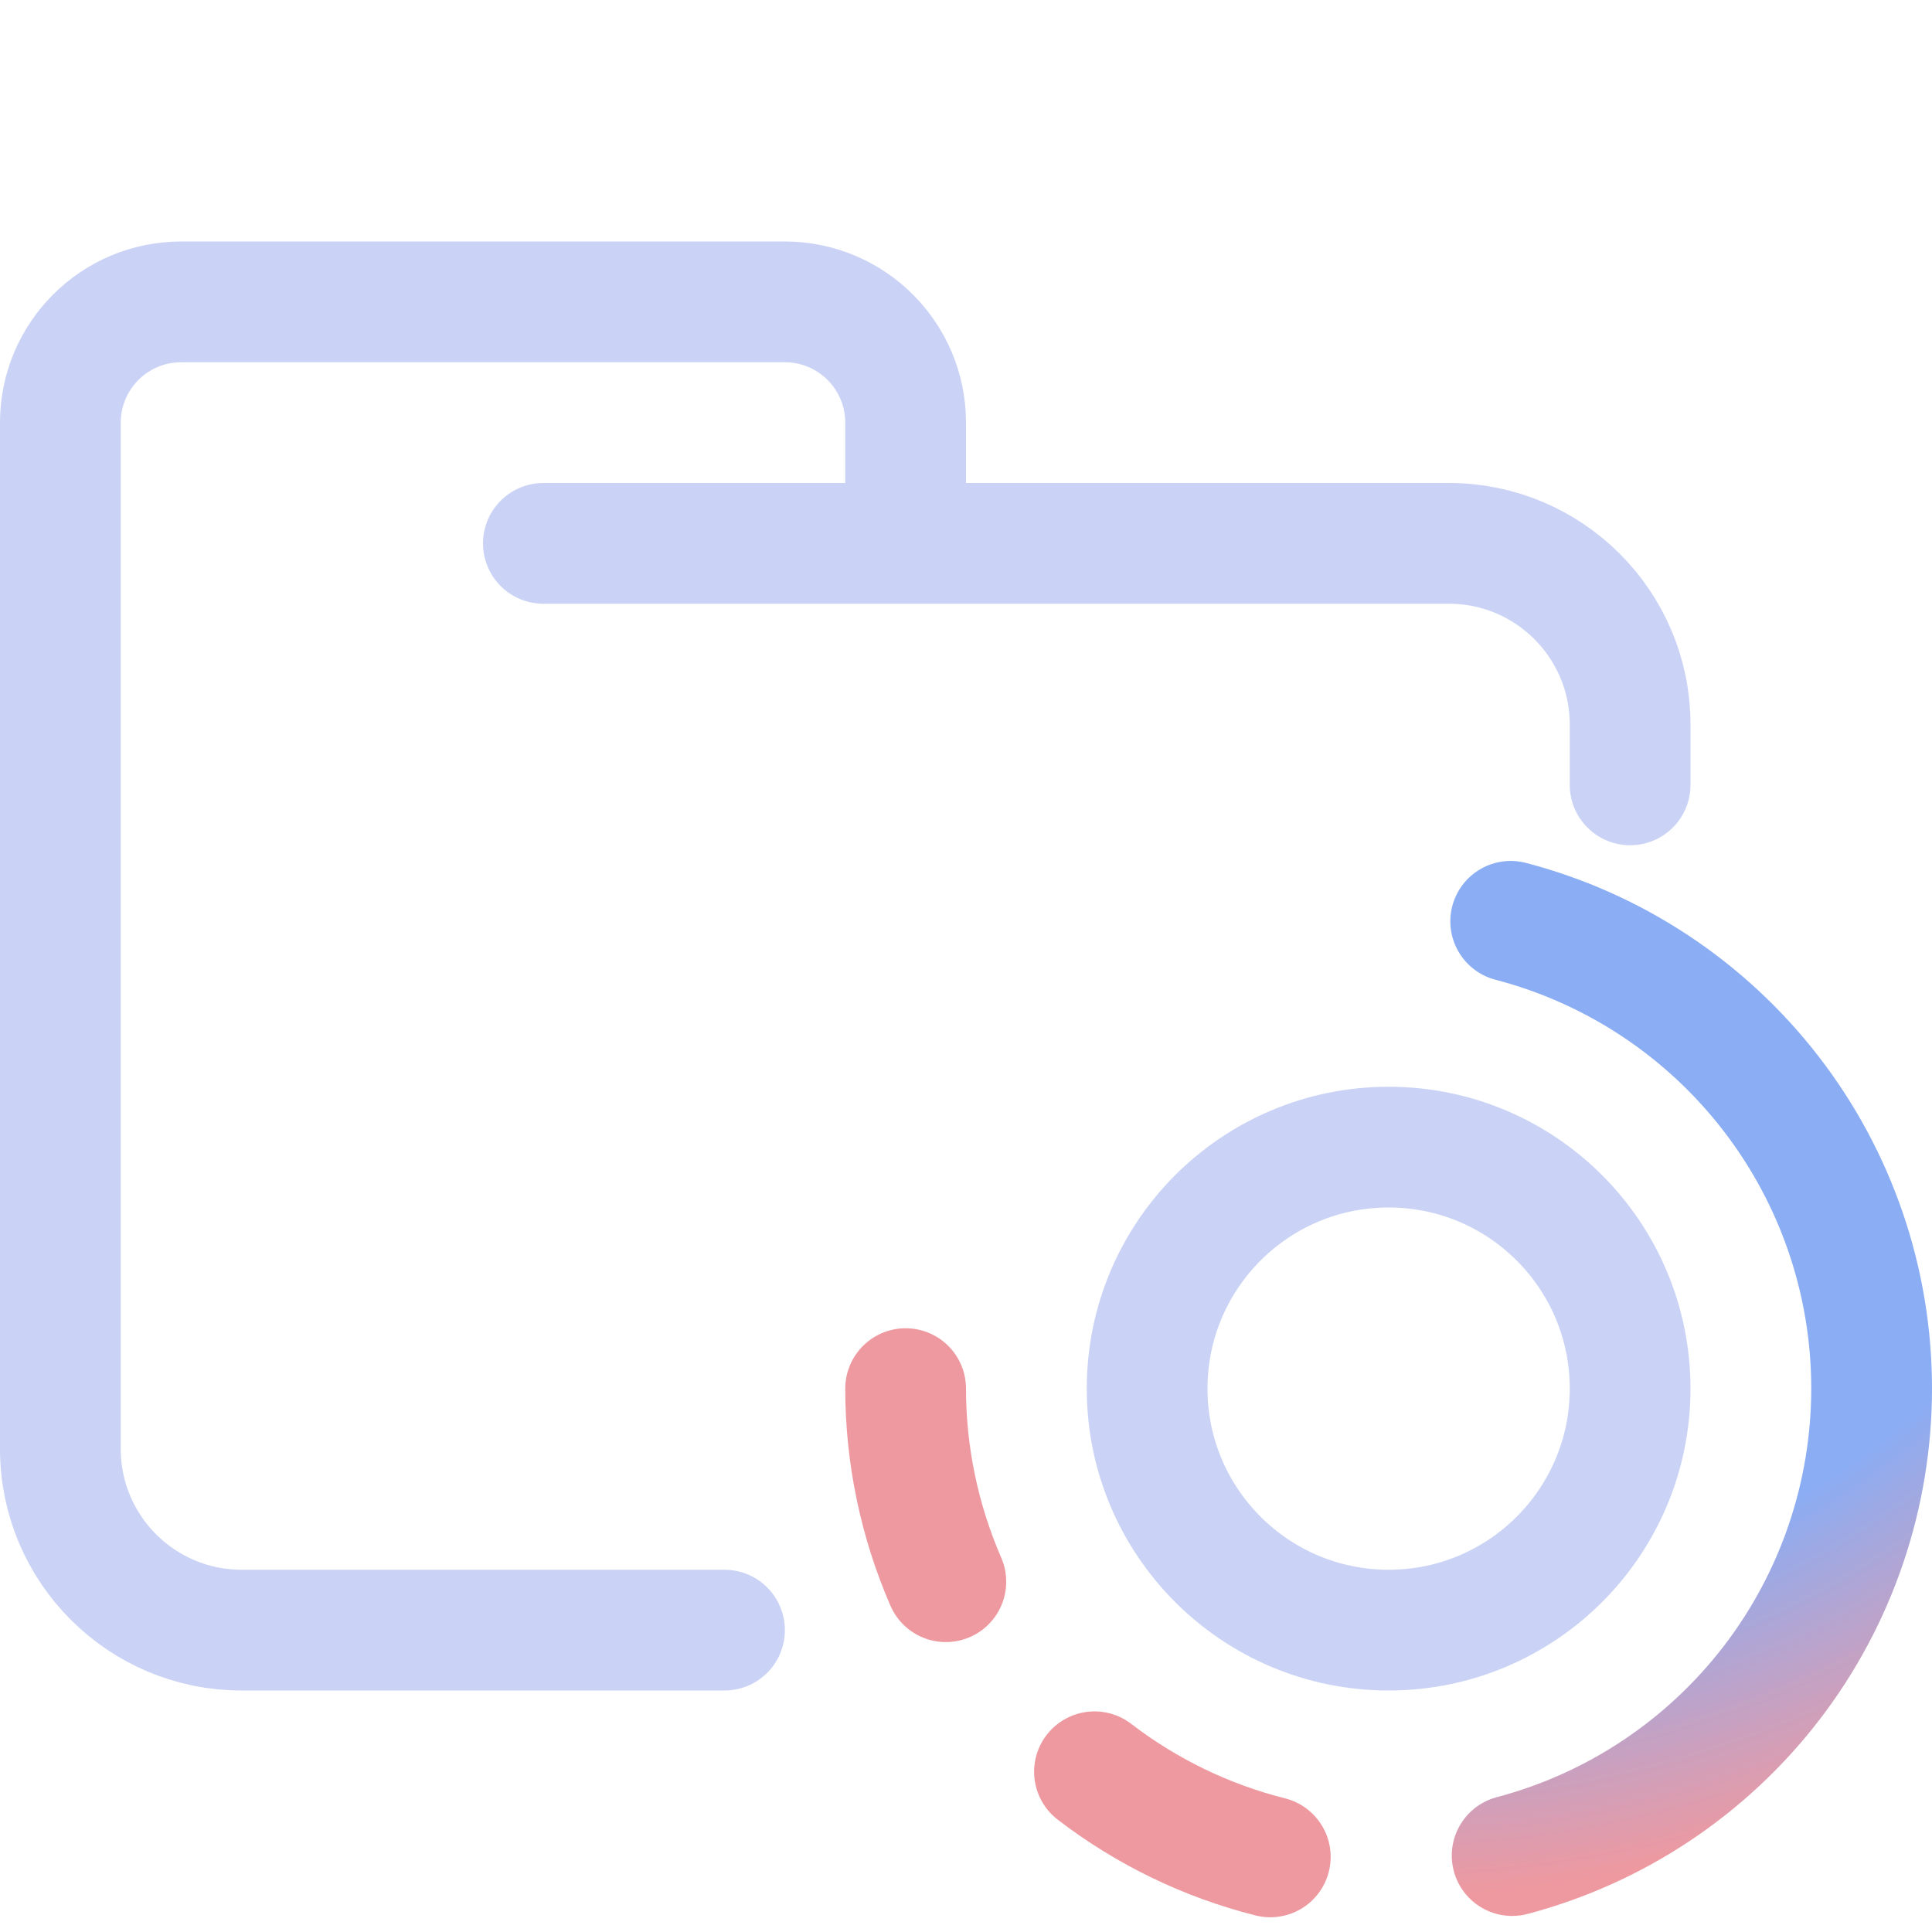 <svg xmlns="http://www.w3.org/2000/svg" width="16" height="16" viewBox="0 0 16 16">
	<g fill="none">
		<path stroke="#cad3f5" stroke-linecap="round" stroke-linejoin="round" d="M4.5 4.5H12C12.828 4.5 13.5 5.172 13.5 6V6.5M6 13.5H2C1.172 13.5 0.5 12.828 0.5 12V3.5C0.5 2.948 0.948 2.5 1.5 2.5H6.5C7.052 2.5 7.5 2.948 7.5 3.5V4.5" />
		<circle cx="11.5" cy="11.5" r="2" stroke="#cad3f5" />
		<path stroke="url(#a)" stroke-linecap="round" stroke-linejoin="round" d="M12.511 7.63C13.366 7.853 14.123 8.354 14.664 9.053C15.205 9.752 15.499 10.61 15.5 11.494C15.501 12.377 15.21 13.237 14.672 13.937C14.133 14.638 13.378 15.141 12.523 15.367" />
		<path stroke="#ee99a0" stroke-linecap="round" stroke-linejoin="round" d="M10.52 15.378C9.992 15.245 9.496 15.005 9.064 14.673M7.833 13.099C7.614 12.595 7.5 12.05 7.5 11.5" />
		<defs>
			<radialGradient id="a" cx="0" cy="0" r="1" gradientTransform="matrix(0 8.036 -8.851 0 11.5 7.643)" gradientUnits="userSpaceOnUse">
				<stop offset=".7" stop-color="#8aadf4" />
				<stop offset="1" stop-color="#ee99a0" />
			</radialGradient>
		</defs>
	</g>
</svg>
